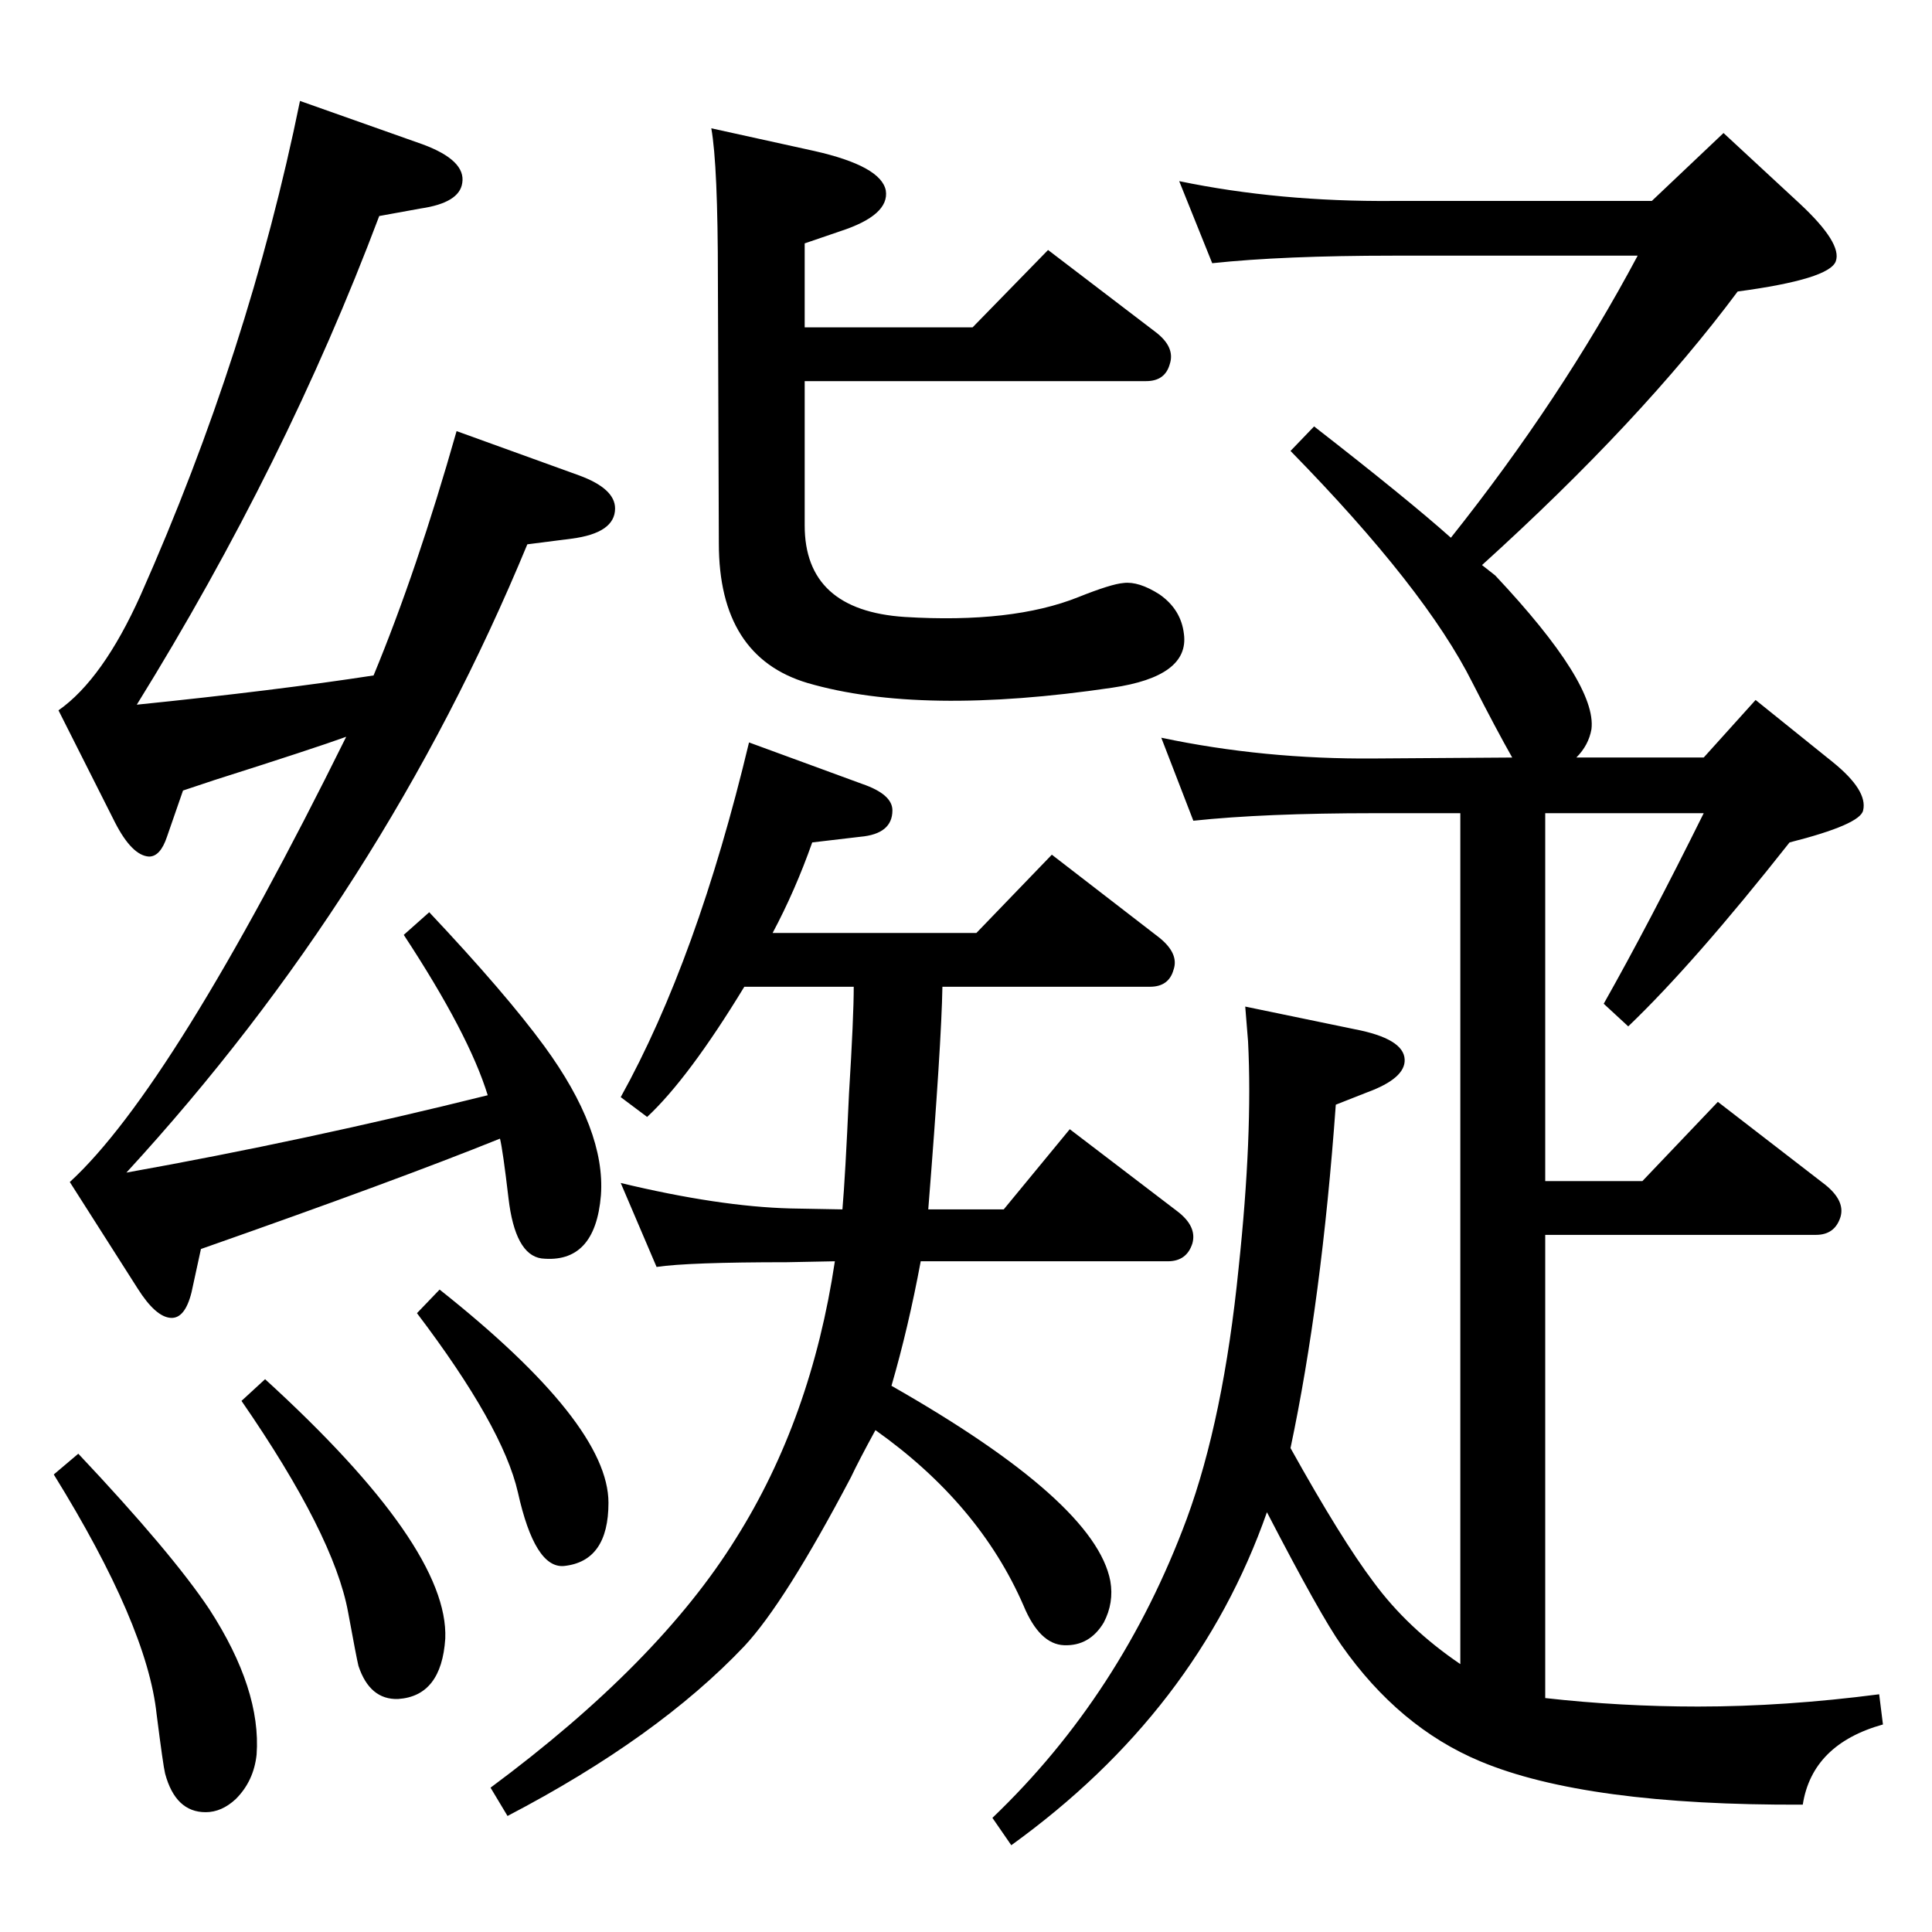 <?xml version="1.0" standalone="no"?>
<!DOCTYPE svg PUBLIC "-//W3C//DTD SVG 1.1//EN" "http://www.w3.org/Graphics/SVG/1.1/DTD/svg11.dtd" >
<svg xmlns="http://www.w3.org/2000/svg" xmlns:xlink="http://www.w3.org/1999/xlink" version="1.1" viewBox="0 0 2048 2048">
  <g transform="matrix(1 0 0 -1 0 2048)">
   <path fill="currentColor"
d="M1571 1449l14 -11q108 -115 102 -163q-3 -17 -16 -30h135l55 61l82 -66q37 -30 32 -51q-3 -15 -78 -34q-101 -128 -171 -195l-26 24q48 85 106 202h-168v-390h103l80 84l114 -88q21 -17 16 -34q-6 -19 -26 -19h-287v-491q80 -9 162 -9q92 0 192 13l4 -32q-75 -21 -85 -85
q-230 -1 -342 46q-86 36 -147 123q-22 31 -79 141q-74 -211 -271 -353l-20 29q137 131 206 317q39 106 55 266q15 141 10 240q-1 12 -3 37l116 -24q52 -10 53 -32q1 -20 -40 -35l-33 -13q-15 -208 -48 -364q54 -97 88 -142q36 -49 92 -87v902h-91q-117 0 -192 -8l-34 88
q109 -23 226 -22l146 1q-17 30 -42 79q-50 100 -193 246l25 26q99 -77 145 -118q117 147 198 299h-259q-117 0 -192 -8l-35 87q106 -22 227 -21h274l76 72l81 -75q45 -42 38 -61t-104 -32q-102 -137 -271 -290zM984 766h80l70 85l114 -87q21 -16 16 -34q-6 -19 -26 -19h-262
q-13 -70 -31 -132q216 -123 232 -207q4 -23 -7 -44q-15 -25 -42 -24q-26 1 -43 42q-47 108 -157 186q-18 -33 -26 -50q-70 -133 -113 -179q-92 -97 -251 -180l-18 30q178 132 260 264q80 127 105 294l-51 -1q-104 0 -138 -5l-38 89q104 -25 180 -27l55 -1q3 34 7 123
q5 81 5 113h-116q-59 -97 -103 -138l-28 21q81 146 136 376l120 -44q32 -11 32 -28q0 -25 -34 -28l-51 -6q-18 -51 -42 -96h216l80 83l114 -88q21 -17 15 -34q-5 -18 -25 -18h-220q-1 -60 -15 -236zM853 1701h178l80 82l114 -87q21 -16 15 -34q-5 -18 -25 -18h-362v-153
q0 -90 106 -97q114 -7 184 21q35 14 48 15q16 2 38 -12q23 -16 26 -42q6 -45 -76 -57q-203 -30 -323 5q-94 28 -94 148l-1 280q0 121 -7 160l109 -24q71 -16 76 -42q4 -26 -48 -43l-38 -13v-89zM530 841q-109 -44 -317 -117l-10 -46q-7 -28 -22 -27q-16 1 -35 31l-72 113
q109 100 293 472q-33 -12 -140 -46l-33 -11l-17 -49q-7 -21 -19 -21q-18 1 -36 36l-60 119q47 33 87 122q115 259 169 524l130 -46q46 -17 42 -41q-3 -21 -44 -27l-44 -8q-99 -263 -257 -518q147 15 251 31q46 111 88 259l130 -47q38 -14 38 -35q0 -26 -46 -32l-47 -6
q-153 -370 -425 -666q190 34 383 82q-20 65 -89 170l27 24q81 -86 122 -142q65 -89 60 -158q-6 -73 -63 -67q-28 4 -35 64q-6 51 -9 63zM281 586q195 -178 191 -275q-4 -61 -50 -64q-30 -1 -42 35q-2 8 -11 57q-15 82 -113 224zM466 681q179 -142 179 -226q0 -62 -47 -67
q-31 -3 -49 78q-16 70 -107 190zM83 507q99 -105 139 -165q55 -85 50 -154q-3 -28 -22 -47q-15 -14 -32 -14q-32 0 -43 41q-2 8 -9 63q-10 94 -109 254z" />
  </g>

</svg>
